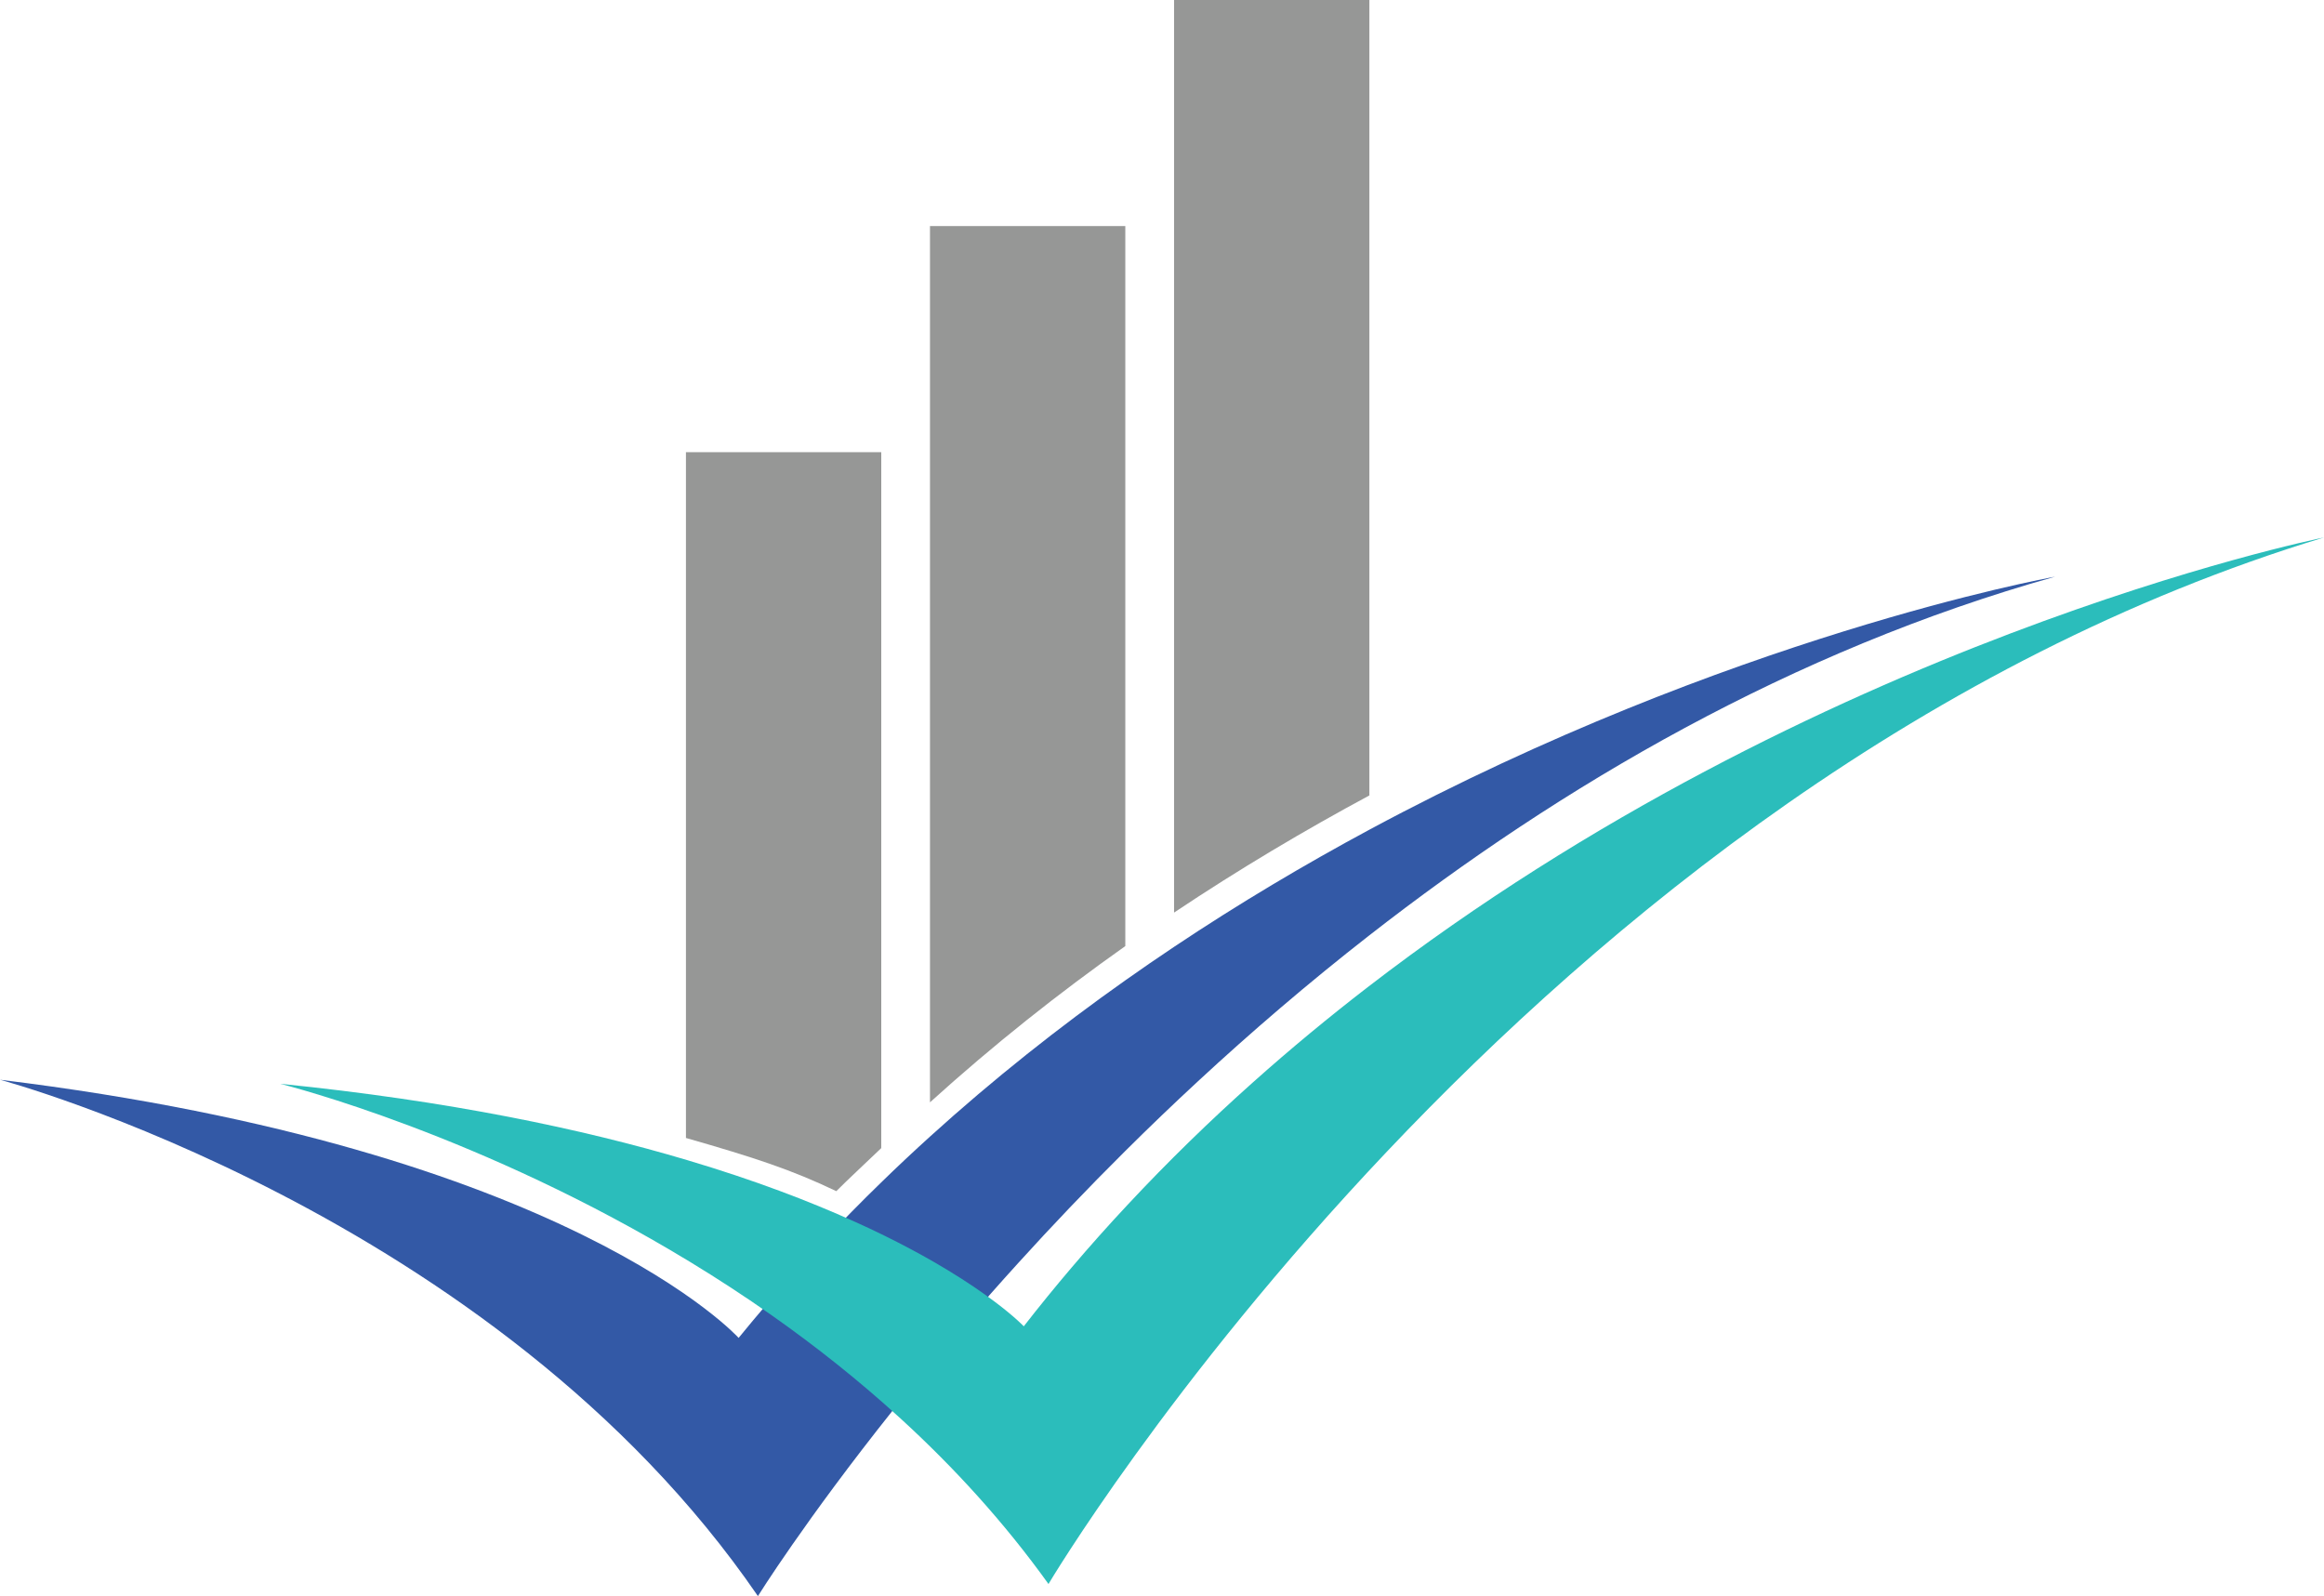 <?xml version="1.0" encoding="utf-8"?>
<!-- Generator: Adobe Illustrator 24.3.0, SVG Export Plug-In . SVG Version: 6.00 Build 0)  -->
<svg version="1.1" id="Layer_1" xmlns="http://www.w3.org/2000/svg" xmlns:xlink="http://www.w3.org/1999/xlink" x="0px" y="0px"
	 viewBox="0 0 949.84 652.385" enable-background="new 0 0 949.84 652.385" xml:space="preserve">
<g>
	<path fill="#969796" d="M459.923,92.4v294.307c-27.105,19.157-53.935,40.39-79.831,63.864V92.4H459.923z"/>
	<path fill="#969796" d="M360.179,184.814v284.461c-4.098,3.974-14.343,13.489-18.373,17.601
		c-18.166-8.691-33.282-13.686-61.458-21.742v-280.32H360.179z"/>
	<path fill="#969796" d="M559.68,0v325.125c-26.28,14.137-53.11,30.034-79.831,47.885V0H559.68z"/>
</g>
<g>
	<path fill="#3359A6" d="M839.974,235.698C731.993,265.98,637.654,321.47,559.68,382.295c-25.042,19.528-48.393,39.606-69.97,59.588
		c-10.342,9.558-20.284,19.115-29.787,28.563c-15.705,15.595-30.268,30.915-43.635,45.657c-4.043,4.442-7.976,8.843-11.799,13.174
		c-14.797,16.777-27.972,32.606-39.413,46.977c-36.14,45.327-55.311,76.131-55.311,76.131C202.127,495.447,0,441.333,0,441.333
		c232.327,28.412,301.884,105.519,301.884,105.519c3.796-4.676,7.646-9.269,11.538-13.807c6.546-7.674,13.229-15.141,20.037-22.443
		c4.772-5.157,9.613-10.232,14.522-15.196c4.029-4.112,8.1-8.155,12.198-12.129c6.56-6.395,13.202-12.624,19.913-18.703
		c25.895-23.475,52.725-44.708,79.831-63.864c6.628-4.689,13.271-9.255,19.927-13.697c26.72-17.85,53.55-33.747,79.831-47.885
		C706.51,260.191,836.756,236.276,839.974,235.698z"/>
</g>
<g>
	<path fill="#2BBDBB" d="M949.84,219.679c-326.098,98.92-521.314,427.763-521.314,427.763
		c-18.125-25.271-38.709-47.74-60.476-67.653c-16.999-15.556-34.722-29.557-52.551-42.111
		c-11.086-7.799-22.215-15.048-33.237-21.748c-0.098-0.067-0.209-0.133-0.307-0.186c-85.191-51.836-163.81-71.844-167.447-72.758
		c68.908,6.952,123.648,18.468,166.572,31.263c27.31,8.132,49.83,16.763,68.176,25.07c4.346,1.944,8.445,3.88,12.323,5.793
		c7.547,3.72,14.253,7.32,20.143,10.717c2.005,1.154,3.913,2.283,5.725,3.387c7.998,4.852,14.279,9.204,19.017,12.777
		c8.33,6.248,11.96,10.119,11.96,10.119c6.375-8.181,12.878-16.172,19.509-23.96c7.557-8.894,15.27-17.529,23.14-25.934
		c16.491-17.665,33.583-34.27,51.067-49.865c15.364-13.721,31.034-26.665,46.843-38.855
		C742.075,262.351,945.813,220.493,949.84,219.679z"/>
</g>
</svg>
